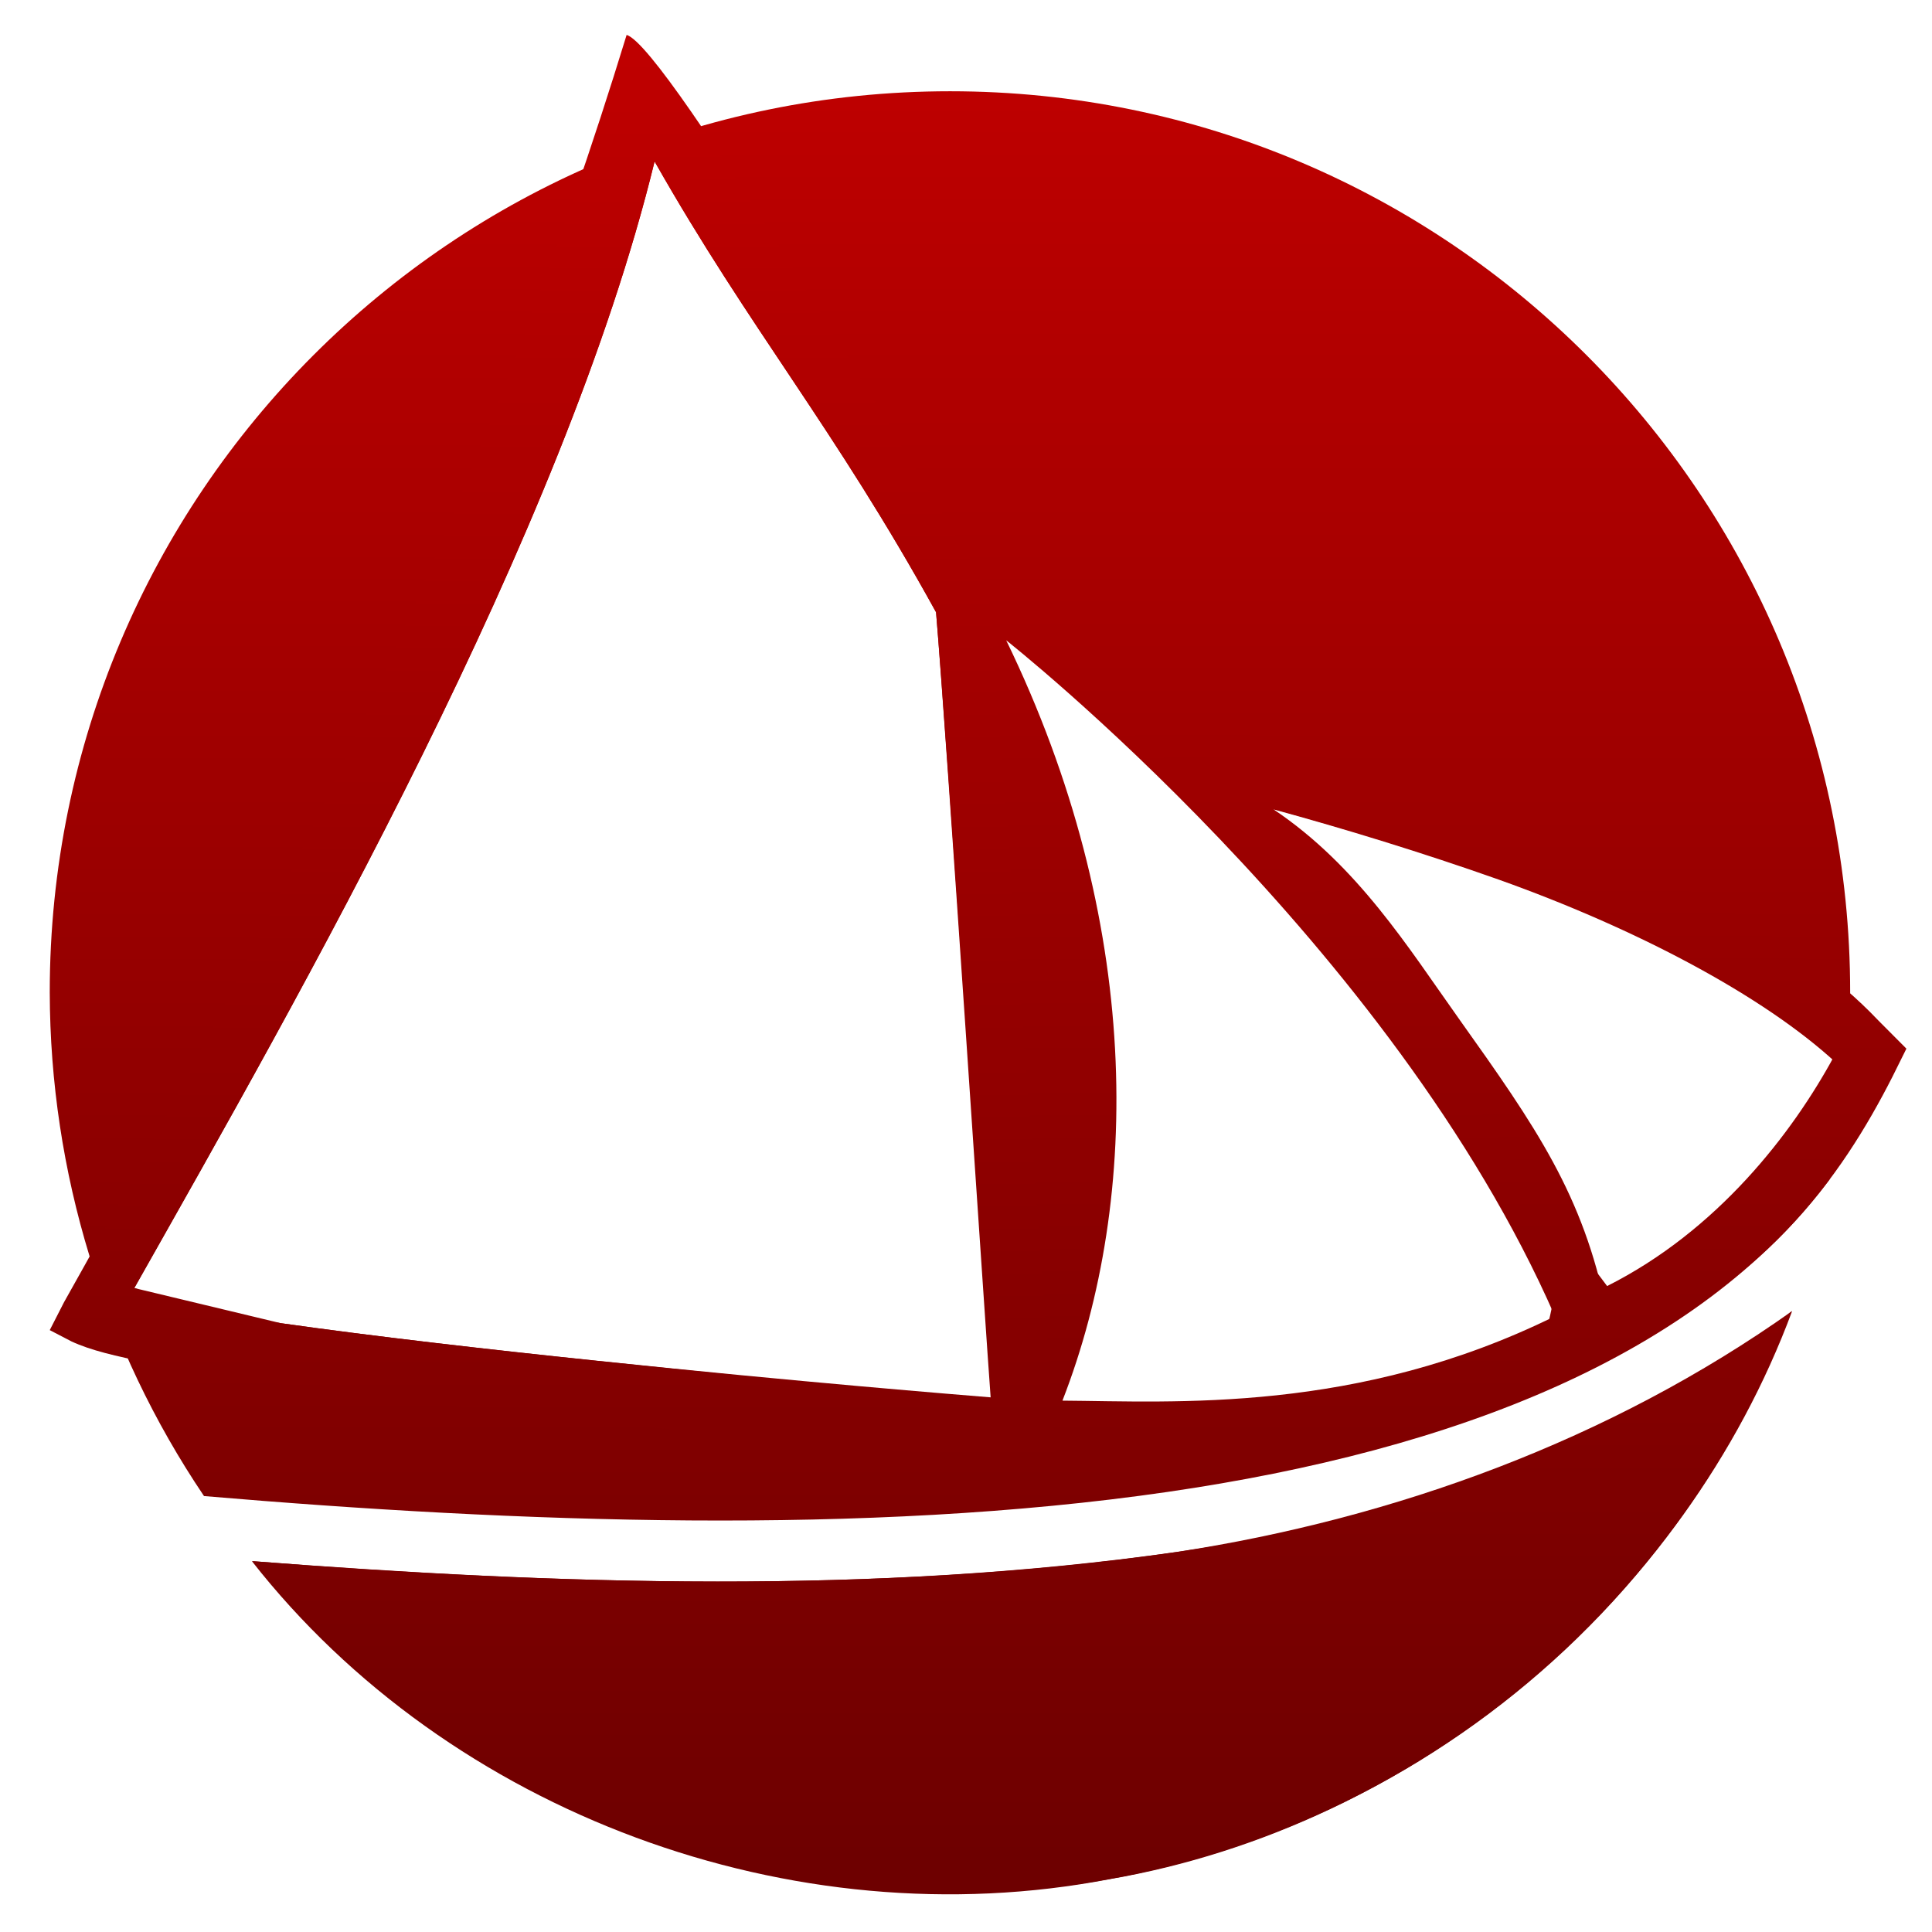 <svg xmlns="http://www.w3.org/2000/svg" xmlns:xlink="http://www.w3.org/1999/xlink" width="64" height="64" viewBox="0 0 64 64" version="1.1"><defs><linearGradient id="linear0" gradientUnits="userSpaceOnUse" x1="0" y1="0" x2="0" y2="1" gradientTransform="matrix(59.102,0,0,59.423,2.792,2.058)"><stop offset="0" style="stop-color:#bf0000;stop-opacity:1;"/><stop offset="1" style="stop-color:#6e0000;stop-opacity:1;"/></linearGradient><linearGradient id="linear1" gradientUnits="userSpaceOnUse" x1="0" y1="0" x2="0" y2="1" gradientTransform="matrix(59.102,0,0,59.423,2.792,2.058)"><stop offset="0" style="stop-color:#bf0000;stop-opacity:1;"/><stop offset="1" style="stop-color:#6e0000;stop-opacity:1;"/></linearGradient><linearGradient id="linear2" gradientUnits="userSpaceOnUse" x1="0" y1="0" x2="0" y2="1" gradientTransform="matrix(59.102,0,0,59.423,2.792,2.058)"><stop offset="0" style="stop-color:#bf0000;stop-opacity:1;"/><stop offset="1" style="stop-color:#6e0000;stop-opacity:1;"/></linearGradient><linearGradient id="linear3" gradientUnits="userSpaceOnUse" x1="0" y1="0" x2="0" y2="1" gradientTransform="matrix(59.102,0,0,59.423,2.792,2.058)"><stop offset="0" style="stop-color:#bf0000;stop-opacity:1;"/><stop offset="1" style="stop-color:#6e0000;stop-opacity:1;"/></linearGradient></defs><g id="surface1"><path style=" stroke:none;fill-rule:nonzero;fill:url(#linear0);" d="M 31.473 3.023 C 15 3.023 1.648 16.387 1.648 32.871 C 1.66 38.82 3.438 44.637 6.758 49.559 C 17.102 50.441 28.688 50.875 38.676 49.422 C 48.223 48.035 56.238 44.91 60.602 39.078 C 61.047 37.039 61.277 34.961 61.289 32.871 C 61.289 16.387 47.941 3.023 31.473 3.023 Z M 21.684 5.348 C 24.867 10.957 27.617 14.129 31.008 20.281 C 31.34 24.191 32.727 44.523 32.871 46.398 C 31.859 46.316 26.504 45.781 19.793 45.082 C 16.137 44.699 12.363 44.266 9.301 43.832 L 4.449 42.668 C 9.934 32.957 18.66 17.73 21.684 5.348 Z M 33.332 21.211 C 33.332 21.211 46.121 31.281 51.508 43.602 C 44.949 46.836 38.898 46.422 35.195 46.398 C 37.828 39.637 37.828 30.473 33.332 21.211 Z M 42.188 26.812 C 44.508 27.445 47.137 28.25 49.645 29.137 C 54.18 30.754 58.395 32.969 60.824 35.207 C 59.434 37.766 56.871 41.57 53.219 43.406 C 52.438 39.57 50.895 37.352 48.316 33.73 C 46.664 31.41 44.973 28.676 42.188 26.812 Z M 59.344 43.438 C 54.328 47.859 47.035 50.238 38.965 51.414 C 29.281 52.828 18.32 52.504 8.371 51.715 C 14.027 58.672 22.516 62.715 31.473 62.719 C 43.859 62.715 54.957 55.039 59.344 43.438 Z M 59.344 43.438 "/><path style=" stroke:none;fill-rule:evenodd;fill:url(#linear1);" d="M 20.758 1.156 C 16.266 15.828 9.637 29.793 2.121 43.137 L 1.648 44.062 L 2.371 44.438 C 3 44.73 3.832 44.926 4.953 45.148 C 6.082 45.379 7.461 45.602 9.016 45.82 C 12.125 46.266 15.914 46.703 19.586 47.082 C 26.934 47.852 33.836 48.402 33.836 48.402 L 35.004 48.5 L 34.914 47.32 C 34.914 47.32 33.098 23.617 32.758 19.723 L 32.738 19.512 L 32.637 19.328 C 30.484 15.883 22.117 1.566 20.758 1.156 Z M 21.684 5.348 C 24.867 10.957 27.617 14.129 31.008 20.281 C 31.34 24.191 32.672 44.418 32.816 46.289 C 31.816 46.207 26.504 45.781 19.793 45.078 C 16.137 44.699 12.363 44.266 9.301 43.832 C 7.773 43.609 6.418 43.391 5.348 43.176 C 4.828 43.074 4.816 42.766 4.449 42.668 C 9.934 32.957 18.66 17.73 21.684 5.348 Z M 21.684 5.348 "/><path style=" stroke:none;fill-rule:evenodd;fill:url(#linear2);" d="M 36.594 23.078 L 37.145 23.996 C 43.266 28.676 53.164 36.441 51.309 43.746 L 50.801 45.617 L 52.621 44.961 C 58.324 42.906 61.031 38.93 62.688 35.672 L 63.152 34.738 L 62.219 33.801 C 59.445 30.875 55.152 28.934 50.168 27.164 C 45.195 25.398 39.77 23.844 36.594 23.078 Z M 42.156 26.789 C 44.473 27.422 46.996 28.18 49.5 29.066 C 54.035 30.676 58.336 32.742 60.762 34.98 C 59.371 37.547 56.891 40.766 53.238 42.602 C 51.223 39.949 49.164 36.828 46.492 33.57 C 44.684 31.363 43.914 30.566 42.156 26.789 Z M 42.156 26.789 "/><path style=" stroke:none;fill-rule:nonzero;fill:url(#linear3);" d="M 38.965 51.414 C 28.832 52.844 18.516 52.492 8.344 51.715 C 14.887 60.066 26.258 64.273 36.758 62.25 C 46.902 60.5 55.789 53.07 59.367 43.43 C 53.348 47.699 46.23 50.297 38.965 51.414 Z M 38.965 51.414 "/></g></svg>
